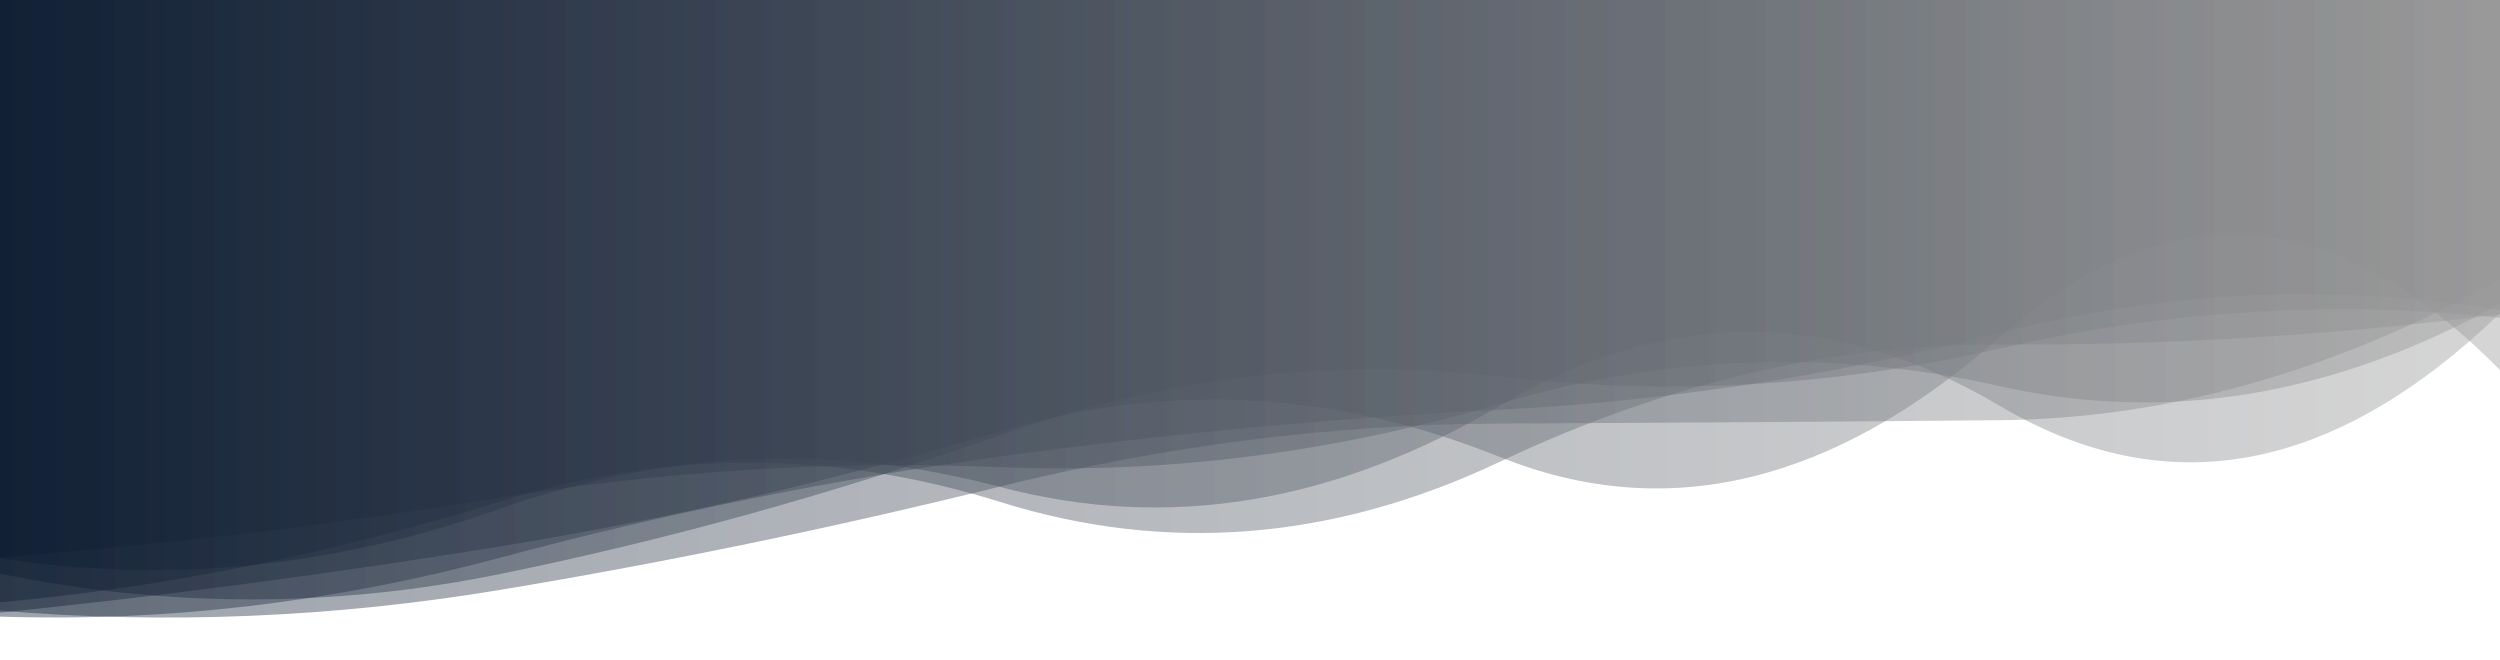 <?xml version="1.0" encoding="utf-8"?><svg xmlns="http://www.w3.org/2000/svg" xmlns:xlink="http://www.w3.org/1999/xlink" width="1227" height="324" preserveAspectRatio="xMidYMid" viewBox="0 0 1227 324" style="z-index:1;display:block;animation-play-state:paused" ><g transform="translate(613.5,162) scale(1,1) translate(-613.5,-162)" style="animation-play-state:paused" ><linearGradient id="lg-0.7728933994327234" x1="0" x2="1" y1="0" y2="0" style="animation-play-state:paused" ><stop stop-color="#0a192f" offset="0" style="animation-play-state:paused" ></stop>

  
<stop stop-color="#979797" offset="1" style="animation-play-state:paused" ></stop></linearGradient>
<path d="M 0 0 L 0 273.519 Q 122.7 264.171 245.4 244.244 T 490.8 229.293 T 736.2 198.121 T 981.6 189.542 T 1227 149.097 L 1227 0 Z" fill="url(#lg-0.7728933994327234)" opacity="0.4" style="opacity:0.4;animation-play-state:paused" ></path>
<path d="M 0 0 L 0 295.607 Q 122.7 284.353 245.4 246.149 T 490.8 246.335 T 736.2 226.598 T 981.6 169.087 T 1227 154.228 L 1227 0 Z" fill="url(#lg-0.7728933994327234)" opacity="0.4" style="opacity:0.4;animation-play-state:paused" ></path>
<path d="M 0 0 L 0 300.685 Q 122.7 288.095 245.4 268.18 T 490.8 211.681 T 736.2 224.326 T 981.6 165.374 T 1227 181.648 L 1227 0 Z" fill="url(#lg-0.7728933994327234)" opacity="0.4" style="opacity:0.4;animation-play-state:paused" ></path>
<path d="M 0 0 L 0 281.533 Q 122.7 306.731 245.4 281.725 T 490.8 213.598 T 736.2 184.841 T 981.6 171.022 T 1227 155.998 L 1227 0 Z" fill="url(#lg-0.7728933994327234)" opacity="0.4" style="opacity:0.4;animation-play-state:paused" ></path>
<path d="M 0 0 L 0 299.704 Q 122.7 309.879 245.4 289.528 T 490.8 238.787 T 736.2 207.878 T 981.6 206.236 T 1227 137.17 L 1227 0 Z" fill="url(#lg-0.7728933994327234)" opacity="0.4" style="opacity:0.4;animation-play-state:paused" ></path>
<path d="M 0 0 L 0 274.013 Q 122.7 292.975 245.4 249.709 T 490.8 238.981 T 736.2 199.071 T 981.6 199.248 T 1227 153.756 L 1227 0 Z" fill="url(#lg-0.7728933994327234)" opacity="0.4" style="opacity:0.4;animation-play-state:paused" ></path>
<path d="M 0 0 L 0 302.633 Q 122.7 306.648 245.4 273.727 T 490.8 224.047 T 736.2 201.078 T 981.6 163.495 T 1227 152.293 L 1227 0 Z" fill="url(#lg-0.7728933994327234)" opacity="0.4" style="opacity:0.4;animation-play-state:paused" ></path></g></svg>